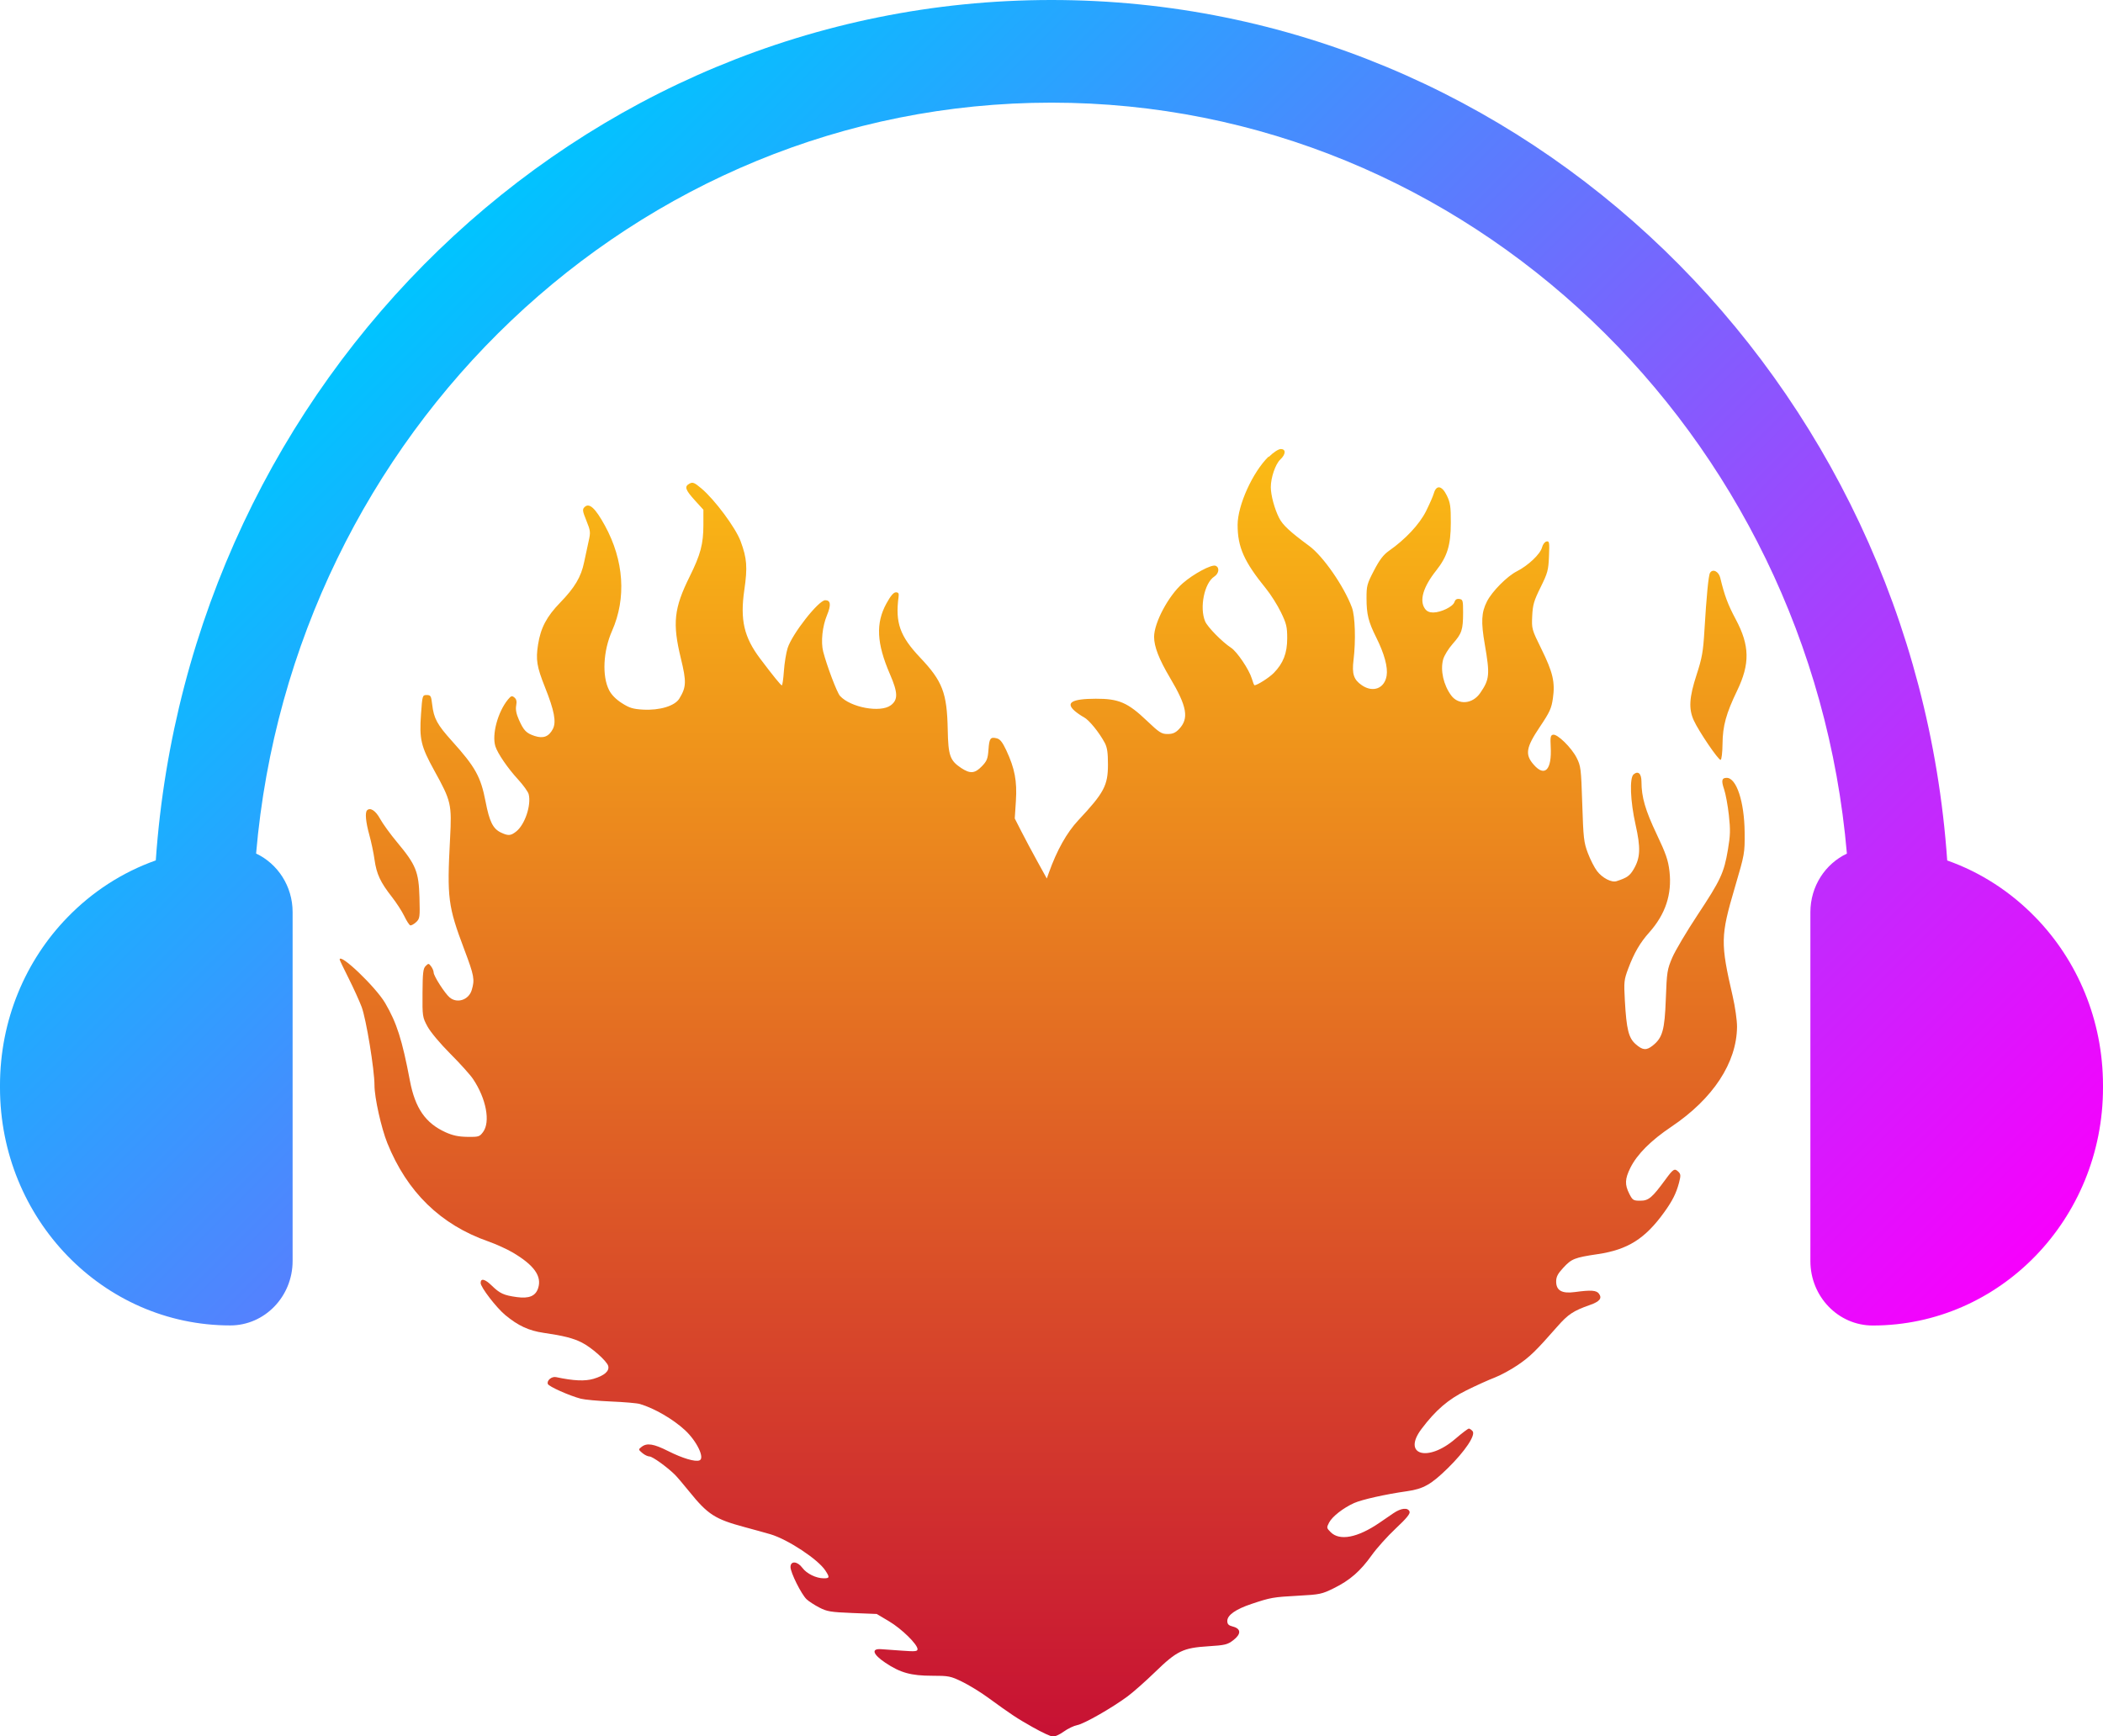 <?xml version="1.0" encoding="UTF-8"?><svg id="Layer_1" xmlns="http://www.w3.org/2000/svg" xmlns:xlink="http://www.w3.org/1999/xlink" viewBox="0 0 500 412.86"><defs><style>.cls-1{fill:url(#linear-gradient-2);fill-rule:evenodd;}.cls-2{fill:url(#linear-gradient);}</style><linearGradient id="linear-gradient" x1="404.73" y1="30.12" x2="95.28" y2="339.57" gradientTransform="translate(0 408) scale(1 -1)" gradientUnits="userSpaceOnUse"><stop offset="0" stop-color="#f700fd"/><stop offset="1" stop-color="#00c4ff"/></linearGradient><linearGradient id="linear-gradient-2" x1="248" y1="412.86" x2="248" y2="106.67" gradientUnits="userSpaceOnUse"><stop offset="0" stop-color="#c71134"/><stop offset="1" stop-color="#fbbb14"/></linearGradient></defs><path class="cls-2" d="m500,258.11v.54c0,31.21-24.5,56.54-54.75,56.54-8.18,0-14.82-6.86-14.82-15.32v-82.96c0-6.18,3.54-11.5,8.68-13.93-8.61-99.93-90.14-178.57-189.11-178.57S69.5,103.04,60.89,202.96c5.14,2.43,8.68,7.75,8.68,13.93v82.96c0,8.46-6.64,15.32-14.82,15.32-30.25,0-54.75-25.32-54.75-56.54v-.54c0-15.61,6.11-29.75,16.04-39.96,5.86-6.04,13-10.71,21-13.54C45,90.39,137.43,0,250,0s205,90.39,212.96,204.61c8,2.82,15.14,7.5,21,13.54,9.93,10.21,16.04,24.36,16.04,39.96h0Z"/><path class="cls-1" d="m301.62,108.56c-3.78,3.67-7.37,11.59-7.37,16.25,0,5.31,1.54,8.75,6.76,15.17,1.11,1.37,2.7,3.88,3.53,5.59,1.32,2.72,1.5,3.48,1.5,6.21,0,3.53-.93,5.92-3.18,8.23-1.08,1.11-3.95,2.94-4.6,2.94-.09,0-.38-.73-.64-1.61-.64-2.13-3.5-6.38-4.93-7.31-2.1-1.37-5.59-4.92-6.16-6.27-1.38-3.26-.2-9.11,2.16-10.65,1.15-.75,1.32-2.19.31-2.58-.96-.37-5.25,1.93-7.83,4.19-3.36,2.94-6.78,9.36-6.78,12.72,0,2.31,1.17,5.32,3.76,9.69,4.1,6.89,4.59,9.72,2.15,12.26-.84.87-1.49,1.15-2.71,1.15-1.43,0-1.96-.34-4.88-3.12-4.58-4.37-6.72-5.29-12.19-5.27-5.69.02-7.26.94-4.98,2.92.56.48,1.53,1.15,2.17,1.49,1.21.63,3.61,3.58,4.94,6.06.59,1.11.77,2.33.77,5.17,0,4.98-.93,6.73-7.03,13.24-2.76,2.95-5.11,7.14-7.03,12.52l-.48,1.35-2.23-4.04c-1.23-2.22-2.94-5.44-3.81-7.14l-1.58-3.1.27-4.16c.3-4.73-.26-7.72-2.29-12.06-.89-1.9-1.47-2.64-2.24-2.83-1.54-.39-1.8-.03-1.99,2.71-.16,2.15-.37,2.69-1.58,3.94-1.67,1.72-2.76,1.81-4.88.42-2.7-1.79-3.11-2.95-3.23-9.2-.17-8.69-1.24-11.47-6.57-17.09-4.8-5.07-5.94-8.29-5.11-14.47.11-.79-.05-1.03-.65-1.03-.54,0-1.24.82-2.24,2.64-2.58,4.7-2.34,9.48.83,16.81,1.92,4.43,1.96,6.1.2,7.41-2.47,1.84-9.57.52-12.07-2.23-.72-.79-3.12-7.14-4-10.55-.58-2.28-.2-5.98.91-8.65,1.01-2.44.88-3.56-.42-3.56-1.58,0-7.88,8.03-8.94,11.38-.36,1.14-.76,3.6-.89,5.48-.13,1.88-.35,3.4-.49,3.39-.25-.02-2.09-2.29-5.15-6.35-3.85-5.1-4.8-9.22-3.77-16.32.79-5.44.63-7.53-.88-11.6-1.18-3.2-6.16-9.9-9.33-12.56-1.65-1.39-2.05-1.55-2.79-1.16-1.3.69-1.07,1.44,1.2,3.95l2.07,2.28v3.62c-.01,4.55-.67,7.04-3.27,12.28-3.73,7.53-4.12,11.08-2.09,19.43,1.36,5.6,1.31,6.84-.37,9.59-1.07,1.74-4.67,2.83-8.62,2.61-2.39-.14-3.23-.39-5.04-1.55-1.41-.9-2.47-1.98-3.03-3.08-1.71-3.35-1.41-9.32.7-14.09,3.44-7.78,2.84-16.75-1.69-25.03-2.31-4.22-3.74-5.51-4.86-4.4-.53.53-.48.92.45,3.21.98,2.43,1.02,2.75.54,4.87-.28,1.25-.77,3.51-1.08,5.02-.71,3.48-2.23,6.04-5.69,9.6-3.22,3.32-4.64,6.01-5.26,9.98-.57,3.62-.3,5.25,1.65,10.15,2.22,5.56,2.73,8.27,1.87,9.92-.95,1.83-2.28,2.34-4.34,1.66-1.99-.66-2.6-1.29-3.75-3.89-.61-1.37-.8-2.42-.63-3.34.18-.97.07-1.5-.42-1.91-.58-.48-.79-.42-1.52.46-2.44,2.96-3.89,8.37-3,11.16.54,1.69,2.94,5.2,5.37,7.84,1.25,1.36,2.39,2.95,2.54,3.53.65,2.61-.9,7.24-2.97,8.87-1.31,1.03-1.88,1.07-3.64.24-1.88-.89-2.73-2.61-3.64-7.36-1.14-5.9-2.42-8.21-7.96-14.36-3.55-3.94-4.34-5.4-4.73-8.69-.24-2.08-.35-2.28-1.3-2.28-1.02,0-1.04.06-1.36,4.55-.42,5.96-.03,7.63,3.18,13.45,4,7.24,4.16,7.94,3.73,16.12-.75,14.17-.5,16.09,3.39,26.41,2.35,6.23,2.51,7.12,1.76,9.62-.7,2.35-3.47,3.27-5.26,1.75-1.15-.98-3.79-5.1-3.79-5.91,0-.36-.27-1.02-.6-1.46-.56-.75-.64-.76-1.3-.1-.6.59-.72,1.6-.75,6.41-.04,5.59-.01,5.76,1.19,7.99.72,1.32,2.99,4.03,5.42,6.47,2.31,2.31,4.74,5.01,5.4,6,3.14,4.67,4.18,10.22,2.37,12.63-.82,1.1-1.06,1.17-3.72,1.13-2.1-.03-3.46-.32-5.17-1.09-4.77-2.16-7.24-5.71-8.48-12.23-1.86-9.81-3.12-13.74-5.88-18.48-2.23-3.82-10.83-12.04-10.83-10.36,0,.12.96,2.12,2.13,4.45,1.17,2.33,2.56,5.4,3.1,6.82,1.07,2.85,3.05,14.9,3.05,18.64,0,2.94,1.62,10.17,3.06,13.75,4.71,11.65,12.67,19.39,23.99,23.36,1.8.63,4.38,1.8,5.75,2.6,5.15,3.02,7.05,5.68,6.1,8.54-.61,1.86-2.16,2.5-5.06,2.1-3.11-.43-4.03-.85-5.98-2.75-1.61-1.57-2.62-1.8-2.62-.6,0,1.01,3.72,5.85,5.86,7.63,3.05,2.53,5.6,3.71,9.11,4.22,4.69.68,7,1.26,9.05,2.29,2.33,1.16,6.01,4.43,6.31,5.59.32,1.21-.91,2.29-3.47,3.05-2.06.61-4.76.49-8.93-.4-1.04-.22-2.27.81-1.95,1.64.23.6,5.09,2.77,7.82,3.49.91.24,4.18.54,7.26.67,3.08.13,6.15.39,6.83.6,3.43,1.02,7.84,3.58,10.68,6.2,2.82,2.6,4.79,6.69,3.46,7.2-1.03.4-4.02-.49-7.42-2.2-3.47-1.75-5.07-2.01-6.35-1.01-.79.61-.78.64.17,1.45.54.46,1.31.83,1.72.83.7,0,4.11,2.45,6.03,4.33.47.46,1.99,2.24,3.37,3.95,4.46,5.53,6.16,6.62,13.15,8.5,2.28.61,5.07,1.39,6.21,1.72,4.12,1.22,11.31,5.96,13.04,8.61,1.08,1.65,1.03,1.86-.37,1.86-1.81,0-4.06-1.1-5.08-2.48-1.19-1.61-2.83-1.72-2.83-.2,0,1.32,2.58,6.48,3.82,7.66.52.49,1.87,1.37,3.01,1.96,1.85.96,2.68,1.1,7.87,1.31l5.8.23,2.94,1.75c2.98,1.77,6.76,5.47,6.76,6.62,0,.53-.55.59-3.62.36-1.99-.14-4.27-.31-5.07-.36-2.38-.16-1.94,1.23,1.03,3.22,3.56,2.39,6.11,3.1,11.13,3.1,3.93,0,4.39.09,7.09,1.4,1.59.77,4.26,2.4,5.95,3.62,6.11,4.43,6.93,4.97,10.86,7.2,2.2,1.25,4.39,2.26,4.87,2.26s1.64-.55,2.57-1.23c.94-.68,2.36-1.36,3.16-1.51,1.62-.3,8.2-4.05,11.95-6.82,1.33-.98,4.29-3.6,6.58-5.82,5.18-5.03,6.64-5.73,12.65-6.11,3.96-.25,4.55-.39,5.92-1.44,1.91-1.46,1.88-2.73-.08-3.24-1.05-.27-1.34-.57-1.34-1.35,0-1.38,2.01-2.79,5.79-4.05,4.56-1.52,5.08-1.61,11.06-1.94,5.17-.28,5.64-.38,8.51-1.8,3.8-1.88,6.28-4.04,9-7.86,1.17-1.64,3.72-4.49,5.68-6.32,2.61-2.45,3.48-3.52,3.29-4.03-.39-1.02-2.02-.85-3.86.41-.89.61-2.37,1.62-3.3,2.26-5.2,3.55-9.45,4.37-11.59,2.23-.99-.99-1-1.08-.38-2.28.75-1.44,3.33-3.46,5.93-4.64,1.83-.83,7.5-2.1,12.6-2.82,3.9-.55,5.75-1.61,9.73-5.51,4.07-4,6.64-7.83,5.86-8.77-.28-.33-.68-.61-.89-.61s-1.67,1.11-3.24,2.46c-6.53,5.62-12.66,3.81-8.03-2.36,3.37-4.48,6.34-7.04,10.68-9.19,2.3-1.14,5.33-2.51,6.75-3.05,1.41-.54,3.89-1.89,5.51-3,2.89-1.97,4.29-3.34,9.37-9.13,2.54-2.9,3.82-3.75,7.73-5.12,2.34-.82,2.96-1.59,2.17-2.68-.6-.83-1.9-.92-5.72-.4-3.09.42-4.46-.35-4.46-2.5,0-1.12.38-1.86,1.67-3.25,2-2.17,2.68-2.44,8.25-3.27,7.13-1.06,11.25-3.67,15.8-10,1.93-2.68,2.84-4.51,3.48-6.94.44-1.68.43-2.06-.09-2.59-.95-.95-1.23-.79-3.1,1.76-3.23,4.4-4.03,5.07-6.01,5.07-1.65,0-1.83-.11-2.61-1.64-1.11-2.18-1.05-3.55.25-6.18,1.6-3.22,4.88-6.5,9.72-9.75,9.95-6.68,15.58-15.25,15.64-23.81.01-1.48-.45-4.73-1.03-7.24-2.93-12.69-2.9-14.28.51-25.86,2.35-7.99,2.37-8.12,2.33-13.15-.07-7.24-1.94-12.92-4.26-12.92-1.19,0-1.33.64-.61,2.76.36,1.07.87,3.82,1.12,6.11.39,3.51.35,4.81-.23,8.23-.93,5.51-1.73,7.21-7.22,15.51-2.6,3.93-5.31,8.5-6.01,10.14-1.2,2.81-1.29,3.39-1.53,9.81-.27,7.46-.79,9.27-3.15,11.13-1.49,1.17-2.36,1.09-4.01-.36-1.69-1.48-2.19-3.5-2.58-10.37-.25-4.48-.2-4.93.82-7.65,1.38-3.67,2.8-6.12,4.97-8.54,3.86-4.33,5.44-9.09,4.82-14.53-.31-2.66-.82-4.16-3.07-8.9-2.68-5.64-3.59-8.79-3.59-12.4,0-1.95-.77-2.68-1.87-1.77-1,.83-.79,6.37.46,11.94,1.25,5.56,1.15,7.89-.43,10.59-.94,1.6-1.59,2.06-4.09,2.87-1.18.38-3.38-.76-4.63-2.4-.63-.82-1.61-2.75-2.19-4.29-.96-2.54-1.07-3.57-1.33-11.68-.27-8.43-.34-9-1.34-10.98-1.23-2.42-4.57-5.69-5.6-5.48-.6.12-.68.56-.56,2.9.29,5.46-1.4,7.24-4.03,4.24-2.13-2.42-1.86-4.08,1.44-8.99,2.37-3.53,2.77-4.41,3.11-6.8.55-3.85,0-6.18-2.73-11.73-2.3-4.67-2.33-4.79-2.19-7.84.13-2.68.4-3.61,1.99-6.83,1.69-3.41,1.86-4.04,2-7.38.14-3.34.09-3.65-.59-3.52-.42.08-.88.7-1.07,1.43-.41,1.58-3.29,4.3-5.99,5.67-2.31,1.17-5.87,4.76-7.09,7.15-1.34,2.63-1.45,4.85-.52,10.24,1.24,7.18,1.14,8.3-1.09,11.54-1.82,2.65-5.18,2.93-6.91.57-1.83-2.49-2.6-5.95-1.91-8.53.25-.93,1.27-2.59,2.29-3.74,2.16-2.44,2.45-3.3,2.46-7.43,0-2.87-.06-3.11-.89-3.23-.62-.09-.98.15-1.18.76-.34,1.06-3.18,2.45-5.04,2.46-.9,0-1.53-.28-1.97-.91-1.36-1.95-.42-5.16,2.68-9.07,2.65-3.35,3.47-6.02,3.48-11.32.01-3.95-.12-4.81-.96-6.54-1.16-2.36-2.48-2.58-3.08-.49-.19.68-1.04,2.6-1.87,4.27-1.56,3.1-4.88,6.65-8.79,9.39-1.32.93-2.23,2.11-3.56,4.67-1.66,3.18-1.79,3.66-1.78,6.62,0,3.8.44,5.57,2.3,9.3,1.93,3.86,2.81,7.08,2.48,9.1-.49,3.04-3.23,4.1-5.89,2.28-1.94-1.33-2.39-2.68-1.98-6.01.56-4.6.38-10.43-.38-12.47-1.9-5.08-6.84-12.2-10.15-14.64-4.6-3.39-6.31-4.98-7.16-6.66-1.09-2.14-1.97-5.39-1.98-7.32,0-2.26,1.1-5.5,2.26-6.58,1.33-1.25,1.38-2.49.11-2.49-.55,0-1.74.78-2.87,1.89m104.93,27.55c-.37.6-.84,5.46-1.34,13.8-.3,4.99-.56,6.44-1.86,10.44-1.75,5.37-1.92,8.08-.67,10.83,1.18,2.61,5.9,9.55,6.39,9.4.23-.07.43-1.74.45-3.81.04-4.26.85-7.2,3.47-12.64,3.08-6.39,3-10.73-.31-16.94-1.89-3.54-2.68-5.65-3.7-9.9-.37-1.53-1.79-2.22-2.43-1.18m-319.3,56.47c-.52.52-.31,2.79.54,5.85.46,1.65,1.02,4.3,1.24,5.91.48,3.4,1.39,5.34,4.12,8.83,1.09,1.39,2.42,3.45,2.96,4.58.54,1.13,1.18,2.11,1.41,2.18.24.07.86-.27,1.38-.75.9-.84.94-1.12.81-5.9-.17-6.09-.83-7.73-5.31-13.1-1.61-1.93-3.43-4.44-4.05-5.58-1.06-1.95-2.34-2.78-3.1-2.02"/></svg>